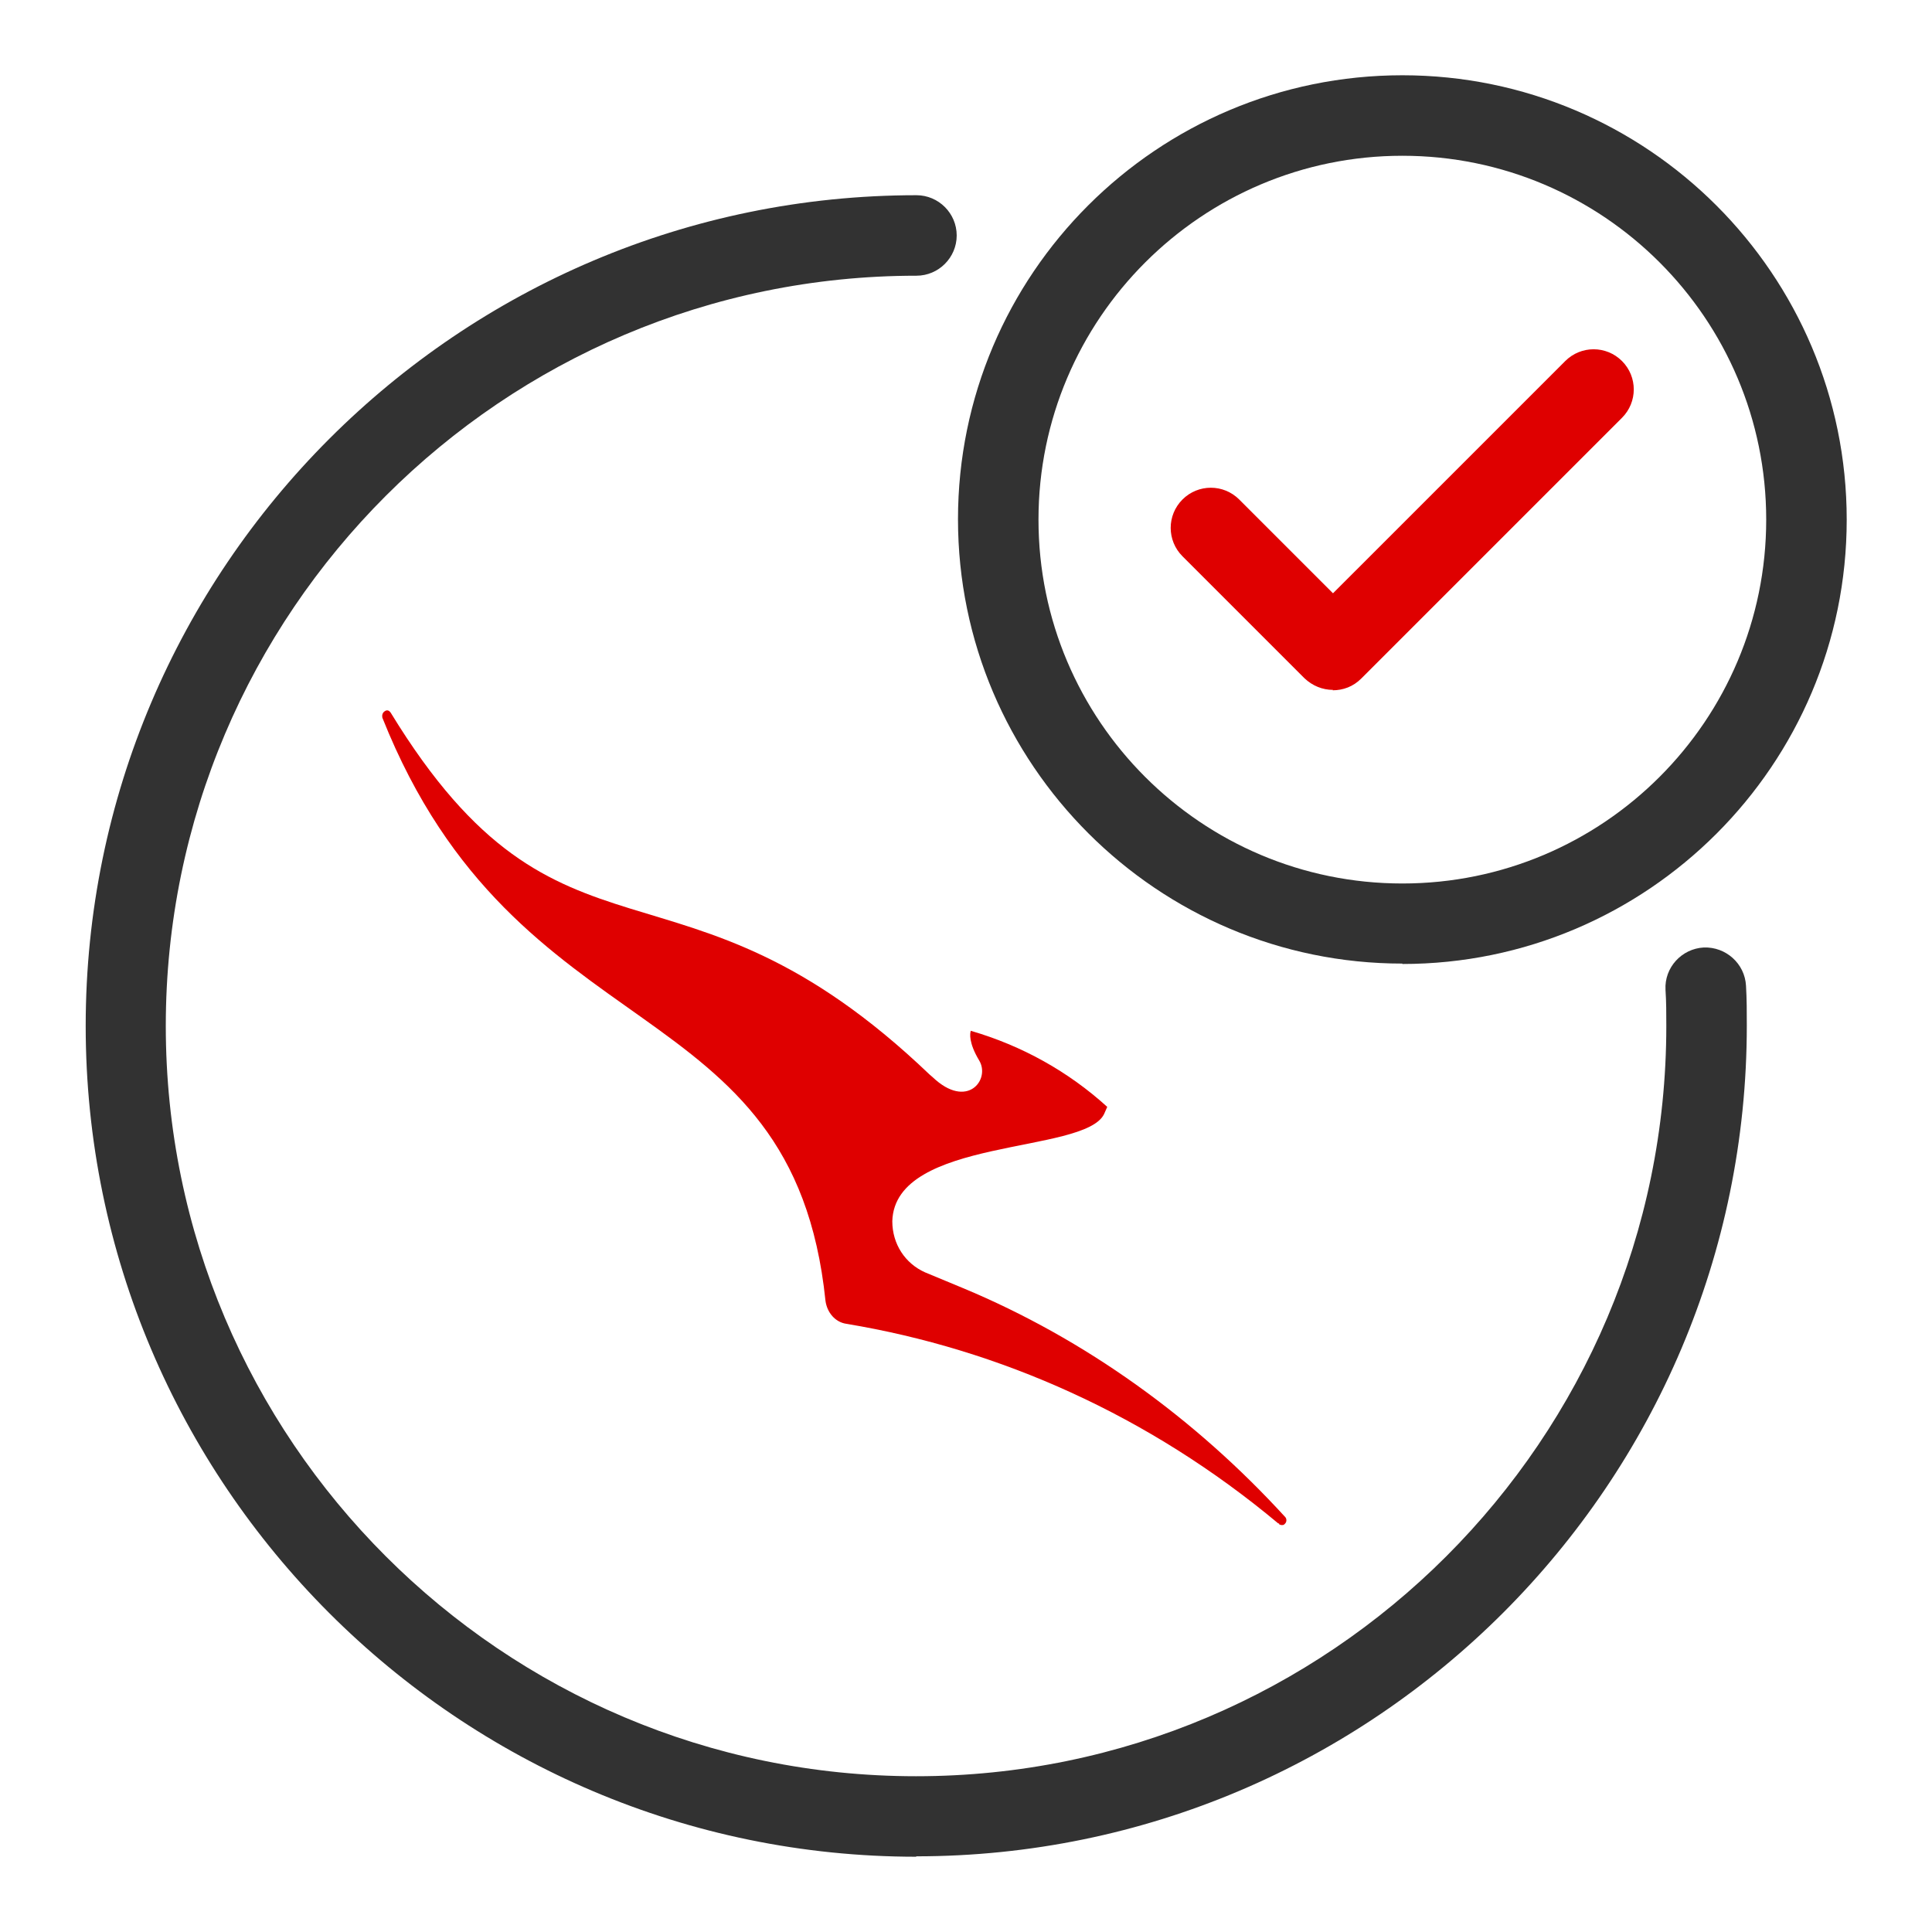 <svg width="48" height="48" viewBox="0 0 48 48" fill="none" xmlns="http://www.w3.org/2000/svg">
<path d="M33.118 17.14C32.858 17.14 32.608 17.04 32.408 16.85L29.378 13.82C28.988 13.43 28.988 12.8 29.378 12.41C29.768 12.02 30.398 12.02 30.788 12.41L33.118 14.74L38.888 8.97C39.278 8.58 39.908 8.58 40.298 8.97C40.688 9.36 40.688 9.99 40.298 10.38L33.818 16.86C33.618 17.06 33.368 17.15 33.108 17.15L33.118 17.14Z" fill="#DF0000"/>
<path d="M22.769 46.13C11.389 46.13 2.129 36.87 2.129 25.49C2.129 14.11 11.389 4.85 22.769 4.85C23.319 4.85 23.769 5.3 23.769 5.85C23.769 6.4 23.319 6.85 22.769 6.85C12.489 6.85 4.119 15.21 4.119 25.49C4.119 35.77 12.479 44.13 22.759 44.13C33.039 44.13 41.399 35.77 41.399 25.49C41.399 25.19 41.399 24.89 41.379 24.59C41.349 24.04 41.779 23.57 42.329 23.54C42.879 23.52 43.349 23.94 43.379 24.49C43.399 24.82 43.399 25.15 43.399 25.48C43.399 36.86 34.139 46.12 22.759 46.12L22.769 46.13Z" fill="#323232"/>
<path d="M34.841 23.94C28.761 23.94 23.801 18.99 23.801 12.9C23.801 6.81 28.751 1.87 34.841 1.87C40.931 1.87 45.881 6.82 45.881 12.91C45.881 19 40.931 23.95 34.841 23.95V23.94ZM34.841 3.87C29.861 3.87 25.801 7.92 25.801 12.91C25.801 17.9 29.851 21.95 34.841 21.95C39.831 21.95 43.881 17.9 43.881 12.91C43.881 7.92 39.831 3.87 34.841 3.87Z" fill="#323232"/>
<path fill-rule="evenodd" clip-rule="evenodd" d="M31.779 37.87C31.779 37.87 31.82 37.89 31.84 37.89C31.88 37.89 31.899 37.89 31.93 37.85C31.97 37.81 31.97 37.73 31.93 37.69C29.7 35.25 26.97 33.27 23.919 32L22.98 31.61C22.489 31.39 22.169 30.91 22.169 30.34C22.23 28.25 26.939 28.68 27.43 27.68L27.509 27.5C26.54 26.62 25.39 25.98 24.119 25.61C24.099 25.67 24.059 25.9 24.329 26.35C24.61 26.82 24.029 27.58 23.169 26.76L23.099 26.7C16.849 20.72 13.96 24.67 9.709 17.71C9.669 17.65 9.619 17.63 9.559 17.67C9.499 17.71 9.489 17.77 9.499 17.83C12.85 26.25 19.7 24.47 20.509 32.32C20.549 32.61 20.75 32.85 21.029 32.89C24.829 33.52 28.54 35.16 31.759 37.85H31.779" fill="#DF0000"/>
</svg>
